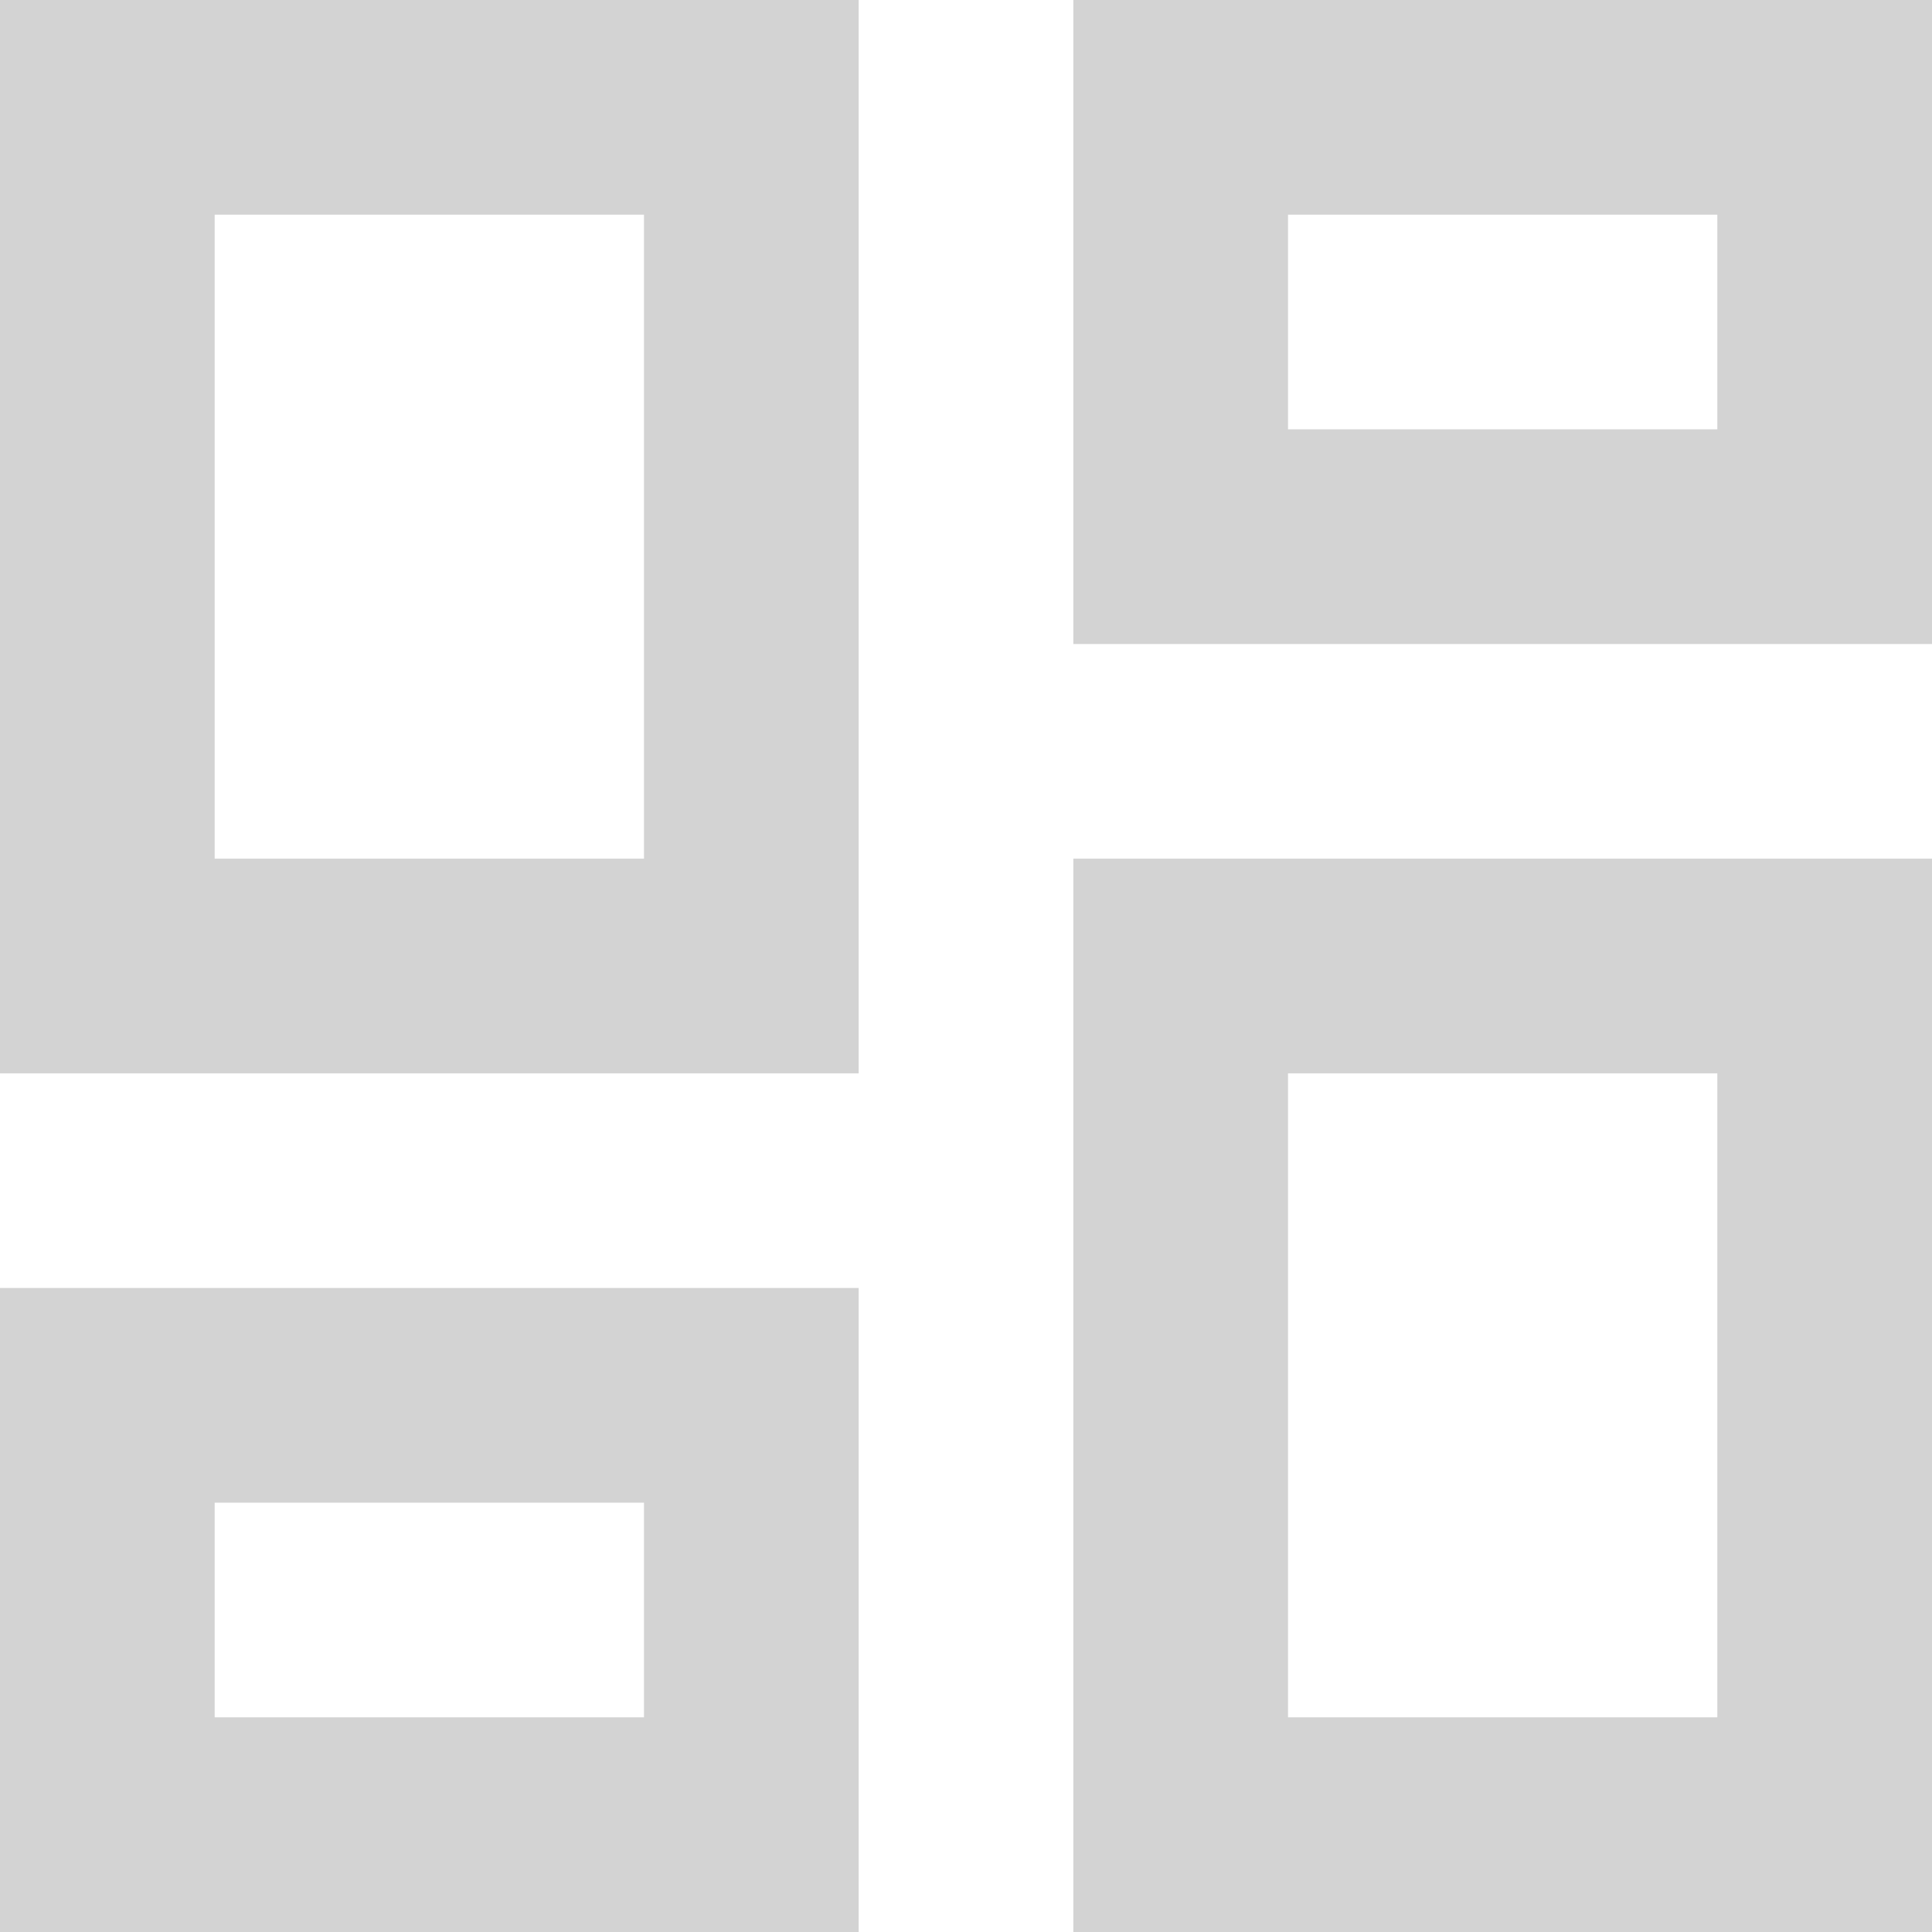 <svg width="36" height="36" viewBox="0 0 36 36" fill="none" xmlns="http://www.w3.org/2000/svg">
<path d="M20 12V0H36V12H20ZM0 20V0H16V20H0ZM20 36V16H36V36H20ZM0 36V24H16V36H0ZM4 16H12V4H4V16ZM24 32H32V20H24V32ZM24 8H32V4H24V8ZM4 32H12V28H4V32Z" fill="#D3D3D3"/>
</svg>
